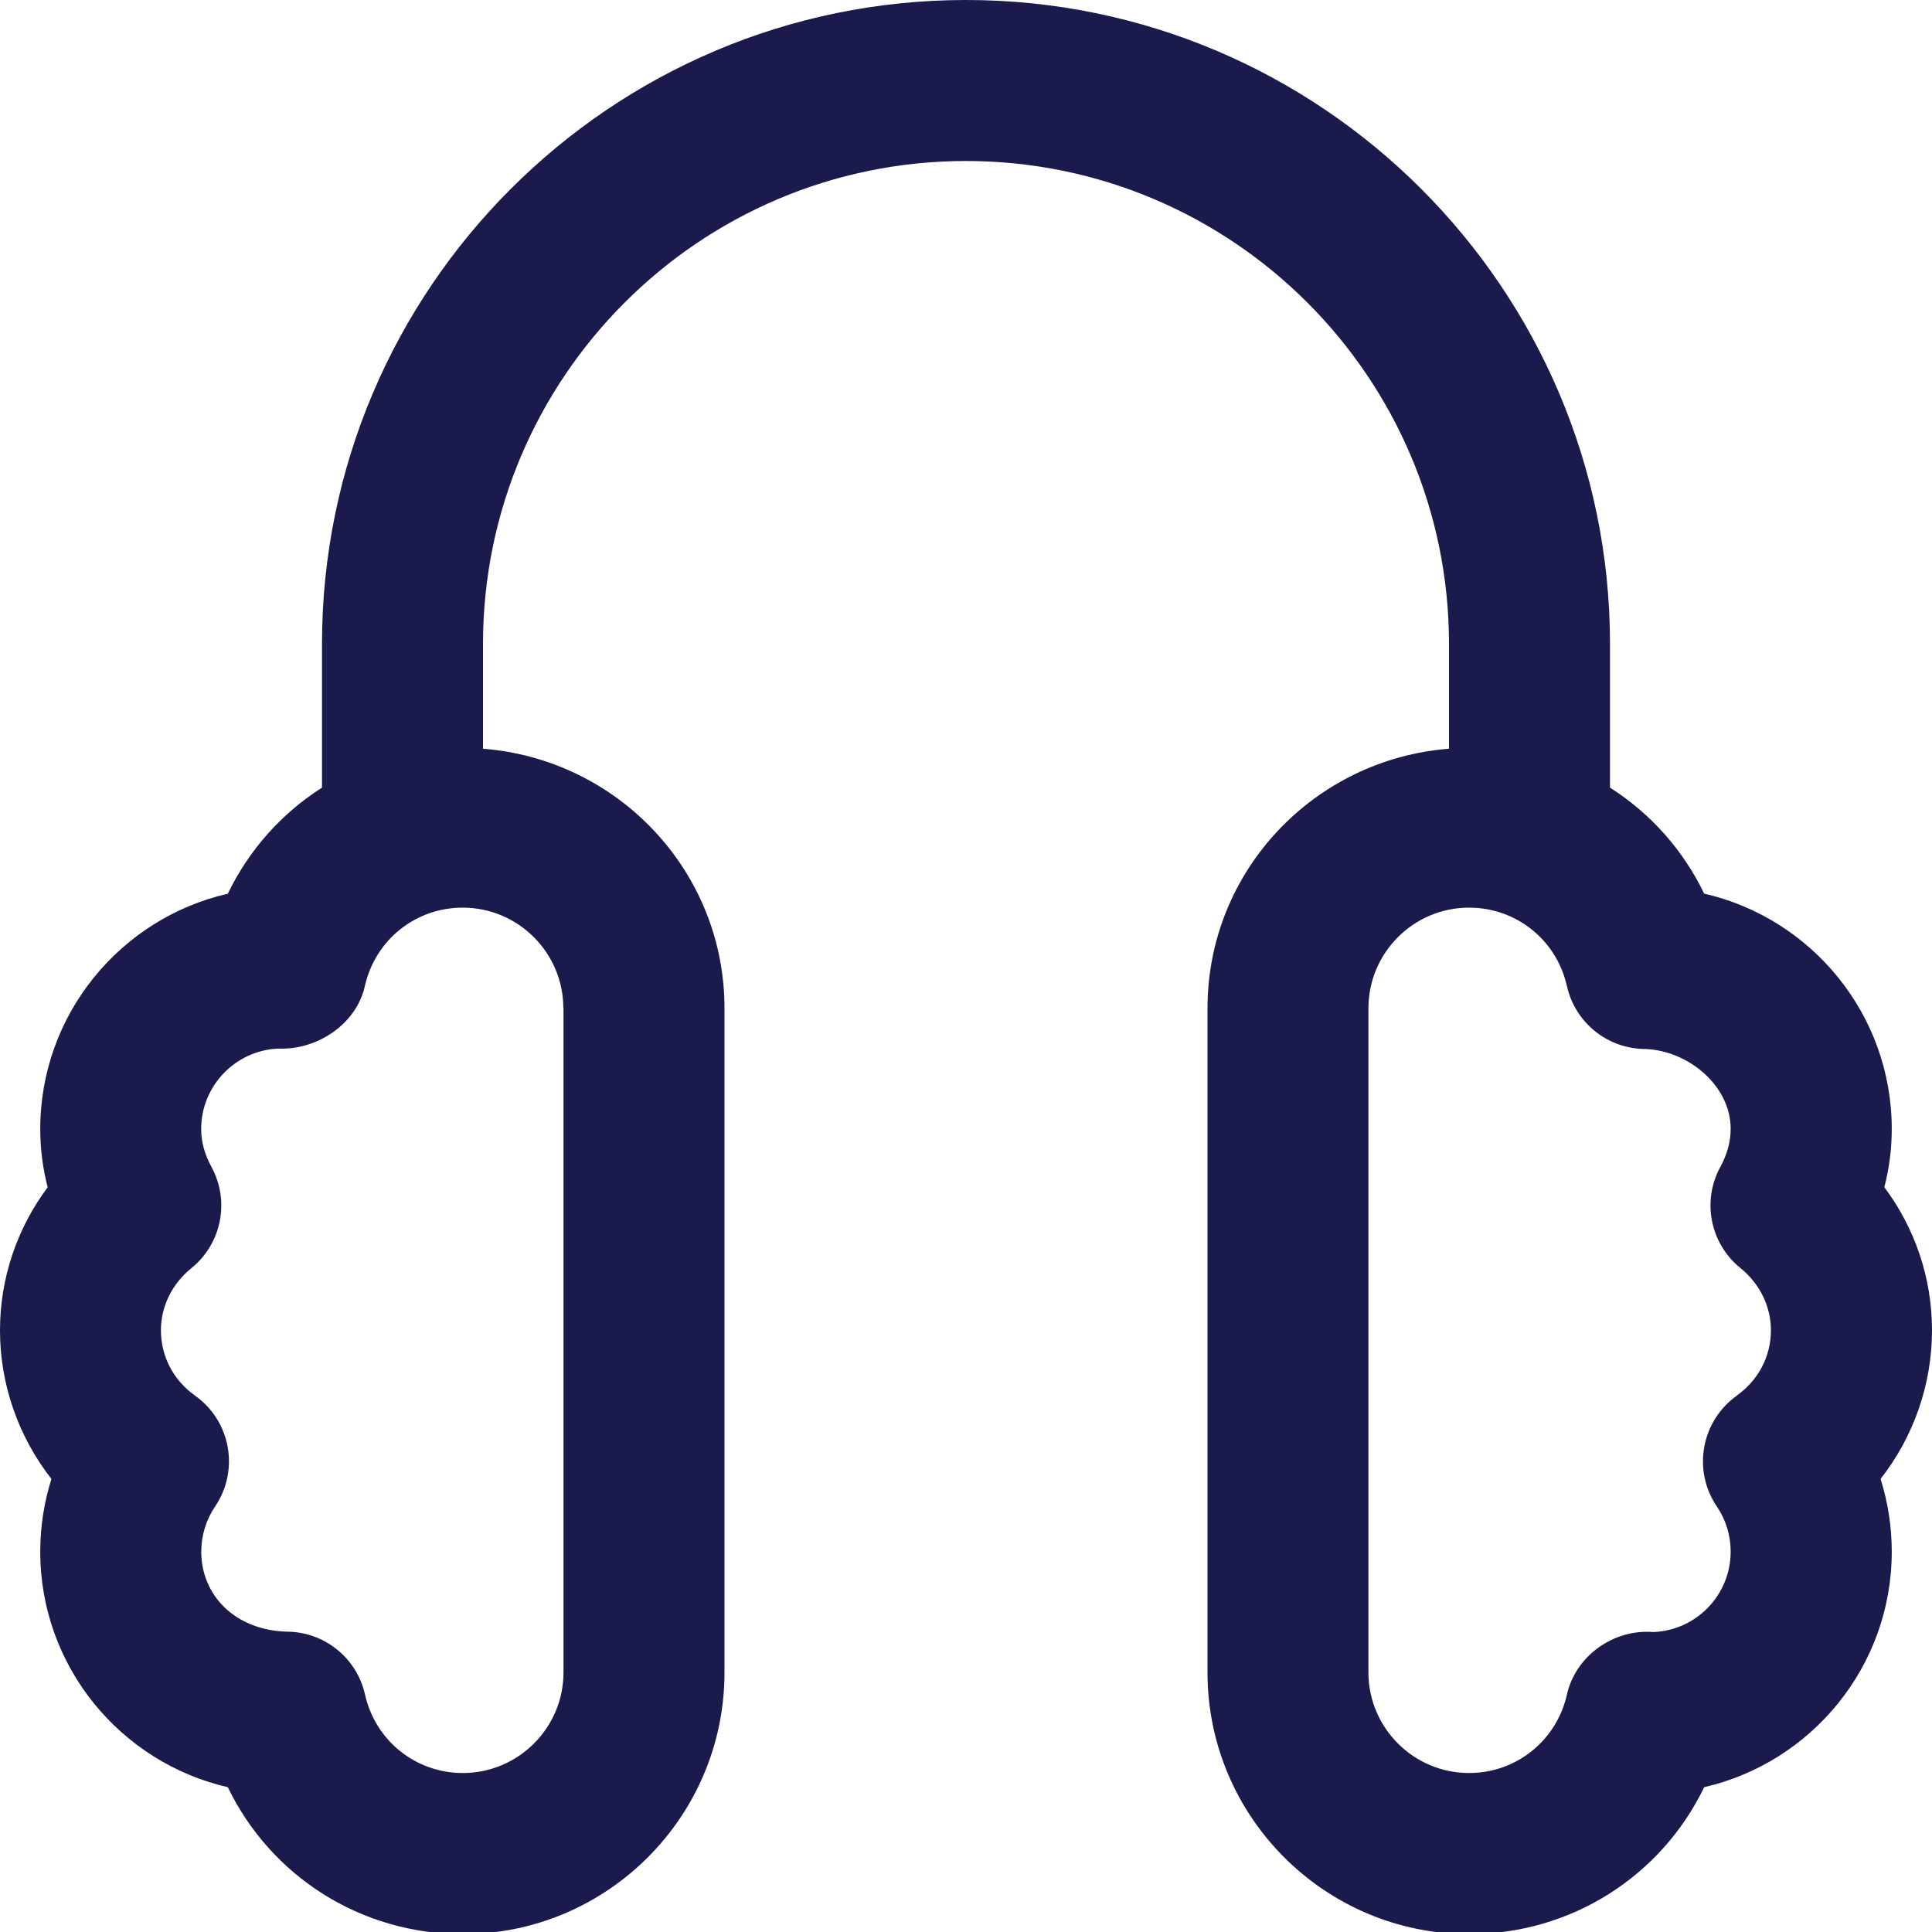 <svg width="24" height="24" viewBox="0 0 24 24" fill="none" xmlns="http://www.w3.org/2000/svg">
<g id="Category/Clothes" clip-path="url(#clip0_1655_3877)">
<path id="Vector" d="M24 16.525C24 15.878 23.79 15.259 23.408 14.748C23.469 14.512 23.5 14.27 23.5 14.025C23.5 12.601 22.503 11.406 21.17 11.101C20.906 10.554 20.499 10.102 20 9.784V8C20 3.589 16.411 0 12 0C7.589 0 4 3.589 4 8V9.784C3.501 10.102 3.094 10.555 2.83 11.102C1.497 11.407 0.5 12.602 0.5 14.026C0.5 14.271 0.531 14.512 0.592 14.749C0.21 15.261 0 15.879 0 16.526C0 17.201 0.23 17.849 0.639 18.372C0.547 18.662 0.5 18.967 0.5 19.276C0.5 20.7 1.497 21.895 2.83 22.201C3.362 23.304 4.478 24.026 5.75 24.026C7.542 24.026 9 22.568 9 20.776V12.526C9 10.82 7.674 9.431 6 9.301V8C6 4.691 8.691 2 12 2C15.309 2 18 4.691 18 8V9.301C16.326 9.431 15 10.819 15 12.526V20.776C15 22.568 16.458 24.026 18.25 24.026C19.522 24.026 20.638 23.303 21.17 22.201C22.503 21.895 23.5 20.7 23.5 19.276C23.5 18.966 23.453 18.662 23.361 18.372C23.77 17.85 24 17.2 24 16.525ZM7 12.525V20.775C7 21.464 6.439 22.025 5.75 22.025C5.163 22.025 4.663 21.624 4.534 21.049C4.431 20.591 4.024 20.269 3.559 20.269C2.915 20.249 2.5 19.813 2.5 19.275C2.5 19.075 2.56 18.88 2.672 18.714C2.977 18.264 2.867 17.652 2.423 17.337C2.154 17.146 1.999 16.85 1.999 16.525C1.999 16.229 2.137 15.948 2.378 15.753C2.753 15.449 2.858 14.92 2.627 14.496C2.542 14.341 2.499 14.183 2.499 14.025C2.499 13.488 2.926 13.047 3.458 13.026C3.938 13.046 4.425 12.725 4.532 12.251C4.661 11.676 5.161 11.275 5.748 11.275C6.437 11.275 6.998 11.836 6.998 12.525H7ZM21.576 17.337C21.133 17.652 21.022 18.264 21.327 18.714C21.44 18.88 21.499 19.074 21.499 19.275C21.499 19.813 21.072 20.253 20.539 20.274C20.038 20.233 19.571 20.576 19.465 21.05C19.336 21.623 18.836 22.025 18.249 22.025C17.56 22.025 16.999 21.464 16.999 20.775V12.525C16.999 11.836 17.56 11.275 18.249 11.275C18.836 11.275 19.336 11.676 19.465 12.25C19.568 12.708 19.975 13.031 20.44 13.031C20.973 13.052 21.499 13.486 21.499 14.024C21.499 14.181 21.456 14.339 21.371 14.495C21.139 14.919 21.244 15.448 21.62 15.752C21.861 15.947 21.999 16.229 21.999 16.524C21.999 16.849 21.844 17.145 21.575 17.336L21.576 17.337Z" fill="#1A1A4D"/>
</g>
<defs>
<clipPath id="clip0_1655_3877">
<rect width="24" height="24" fill="white"/>
</clipPath>
</defs>
</svg>
